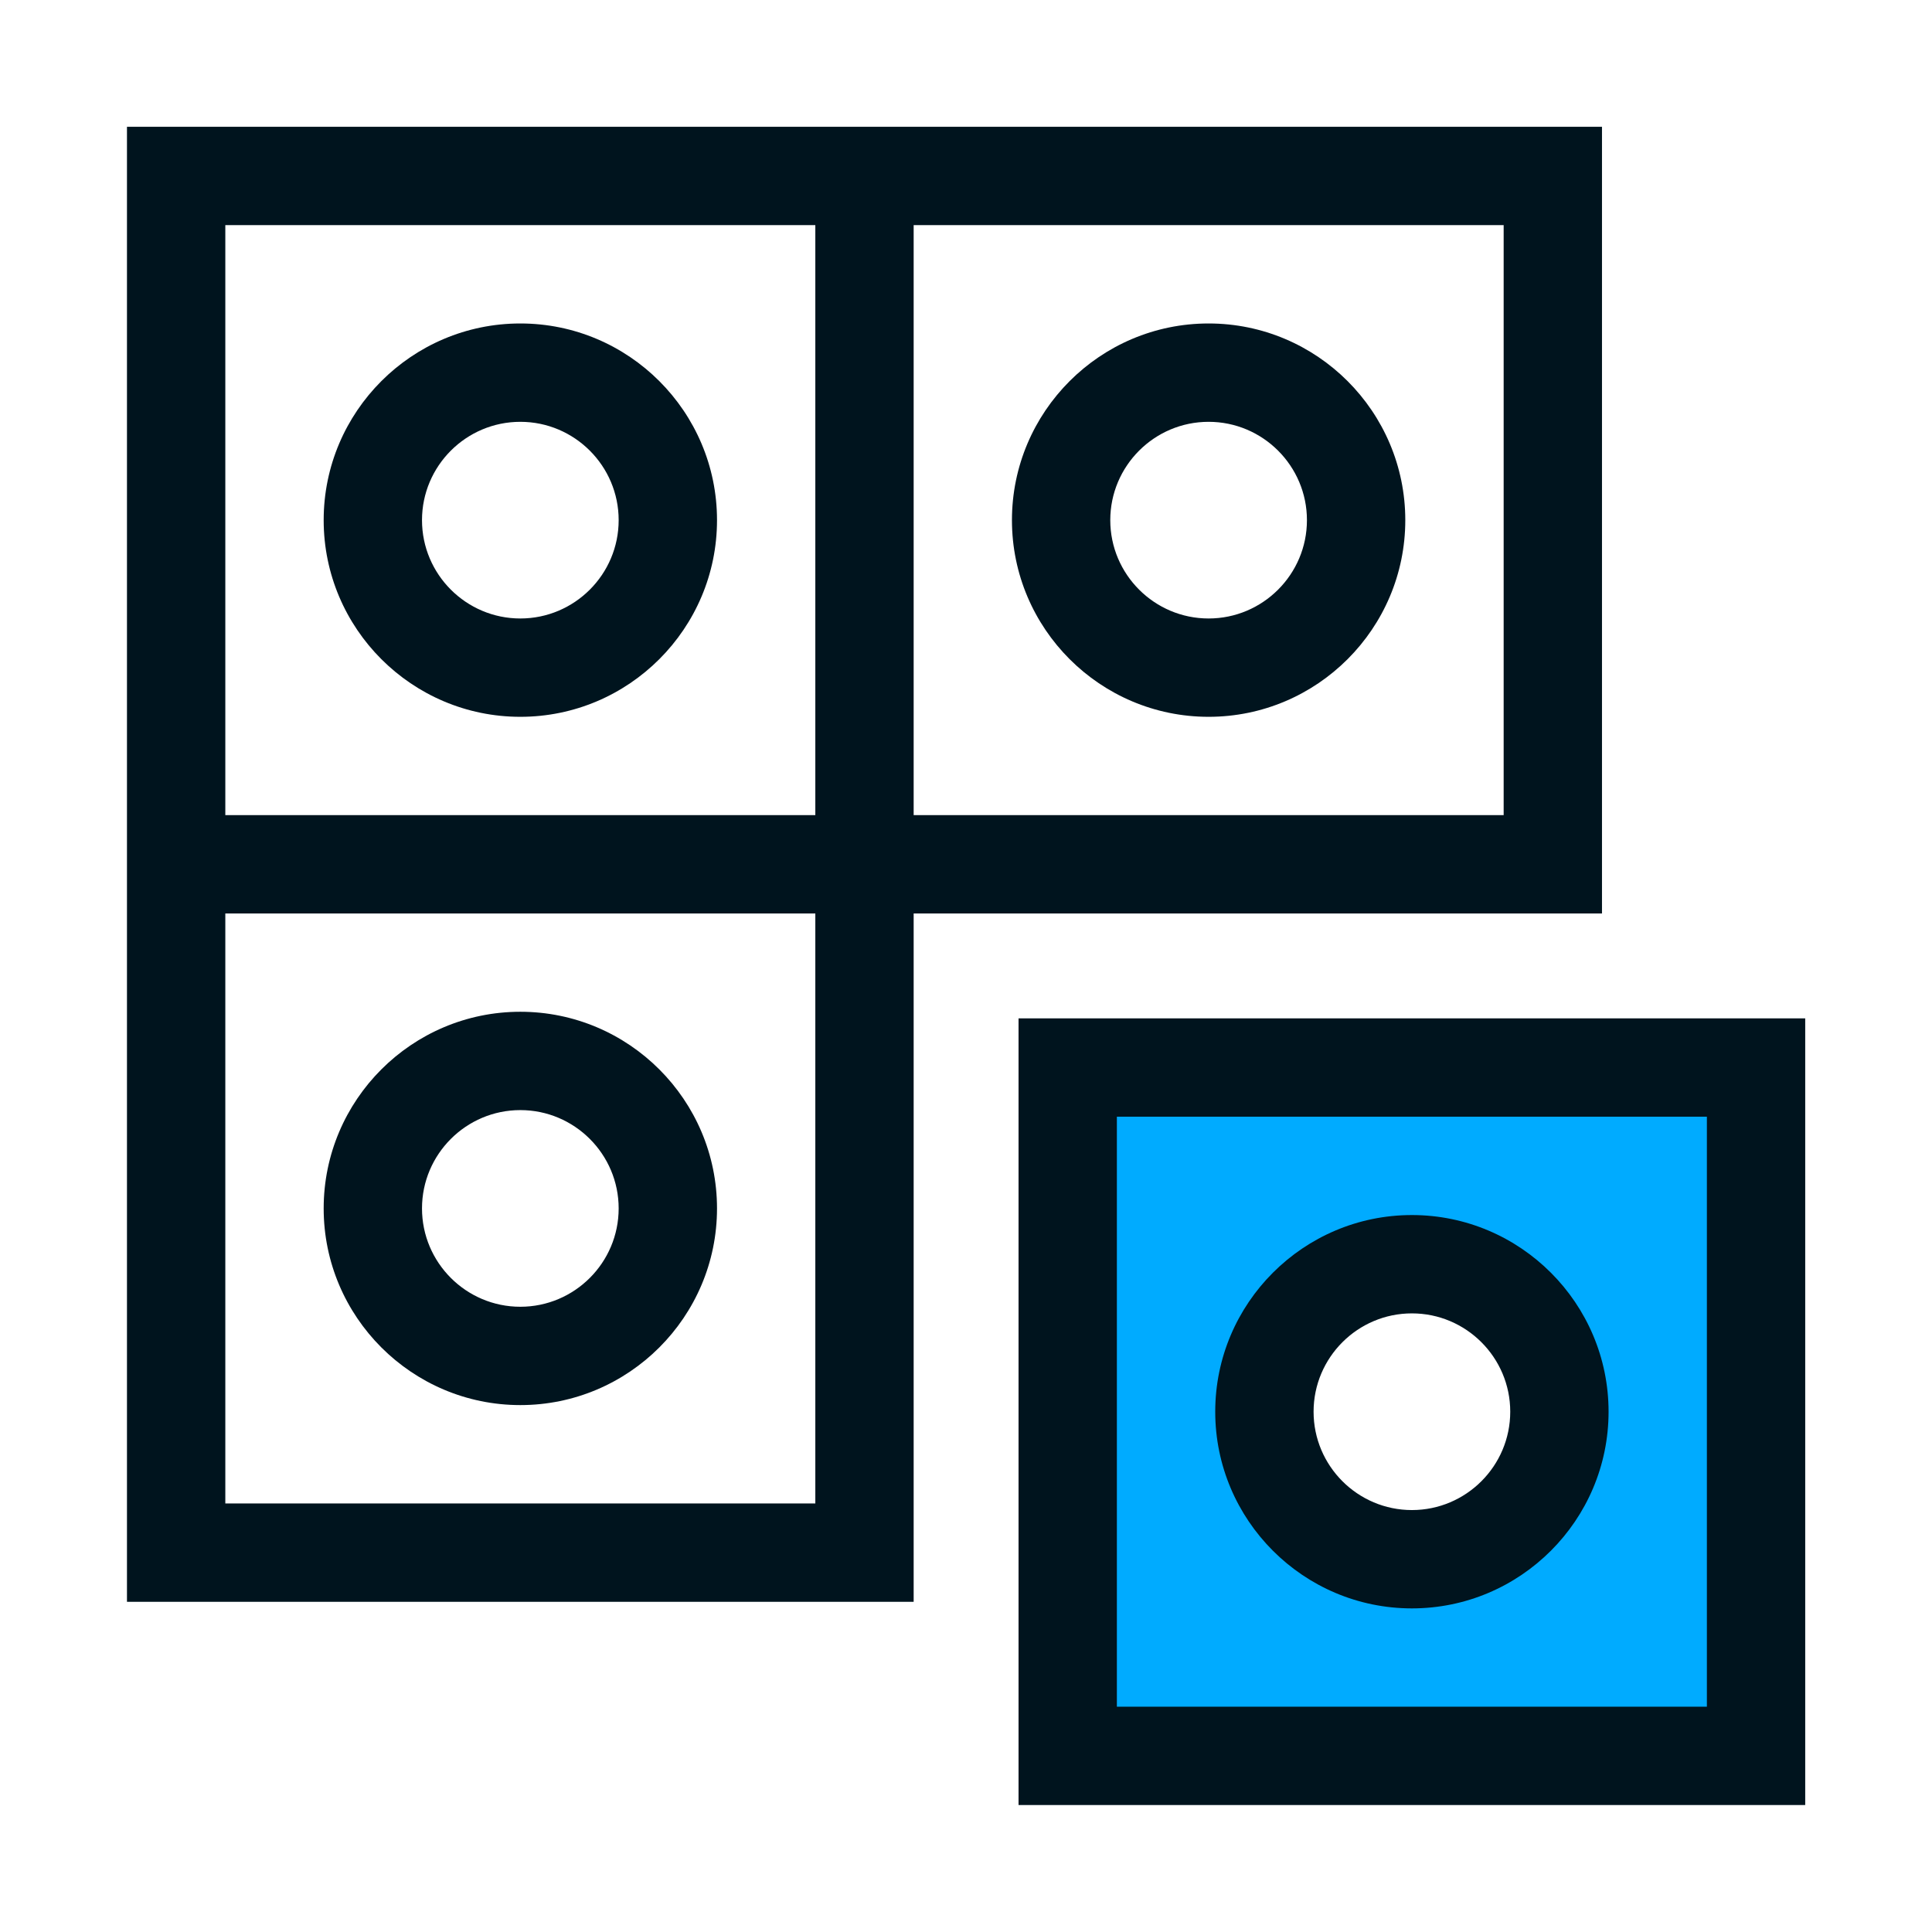 <svg
  width="500"
  zoomAndPan="magnify"
  viewBox="0 0 375 375"
  height="500"
  preserveAspectRatio="xMidYMid meet"
  version="1.0"
>
  <path
    fill="#00abff"
    d="M 206.359 204.363 L 206.359 341.109 L 343.105 341.109 L 343.105 204.363 Z M 245.43 273.797 C 245.43 258.012 258.262 245.18 274.047 245.18 C 289.824 245.18 302.664 258.012 302.664 273.797 C 302.664 289.57 289.824 302.406 274.047 302.406 C 258.262 302.406 245.43 289.57 245.43 273.797 Z M 245.43 273.797 "
    fill-opacity="1"
    fill-rule="nonzero"
  />
  <path
    fill="#00141e"
    d="M 310.945 24.609 L 24.645 24.609 L 24.645 310.91 L 177.34 310.91 L 177.34 177.305 L 310.945 177.305 Z M 43.734 43.695 L 158.254 43.695 L 158.254 158.215 L 43.734 158.215 Z M 43.734 291.82 L 43.734 177.305 L 158.254 177.305 L 158.254 291.82 Z M 291.859 158.215 L 177.34 158.215 L 177.34 43.695 L 291.859 43.695 Z M 291.859 158.215 "
    fill-opacity="1"
    fill-rule="nonzero"
  />
  <path
    fill="#00141e"
    d="M 197.699 197.664 L 197.699 350.355 L 350.391 350.355 L 350.391 197.664 Z M 331.305 331.27 L 216.785 331.27 L 216.785 216.75 L 331.305 216.75 Z M 331.305 331.27 "
    fill-opacity="1"
    fill-rule="nonzero"
  />
  <path
    fill="#00141e"
    d="M 100.996 62.785 C 79.949 62.785 62.824 79.91 62.824 100.961 C 62.824 122.008 79.949 139.133 100.996 139.133 C 122.047 139.133 139.172 122.008 139.172 100.961 C 139.172 79.91 122.047 62.785 100.996 62.785 Z M 100.996 120.047 C 90.473 120.047 81.91 111.484 81.91 100.961 C 81.91 90.438 90.473 81.875 100.996 81.875 C 111.52 81.875 120.082 90.438 120.082 100.961 C 120.082 111.484 111.52 120.047 100.996 120.047 Z M 100.996 120.047 "
    fill-opacity="1"
    fill-rule="nonzero"
  />
  <path
    fill="#00141e"
    d="M 234.59 139.133 C 255.641 139.133 272.766 122.008 272.766 100.961 C 272.766 79.91 255.641 62.785 234.59 62.785 C 213.543 62.785 196.418 79.91 196.418 100.961 C 196.418 122.008 213.543 139.133 234.59 139.133 Z M 234.59 81.875 C 245.113 81.875 253.676 90.438 253.676 100.961 C 253.676 111.484 245.113 120.047 234.59 120.047 C 224.066 120.047 215.504 111.484 215.504 100.961 C 215.504 90.438 224.066 81.875 234.59 81.875 Z M 234.59 81.875 "
    fill-opacity="1"
    fill-rule="nonzero"
  />
  <path
    fill="#00141e"
    d="M 100.996 196.383 C 79.949 196.383 62.824 213.504 62.824 234.555 C 62.824 255.602 79.949 272.727 100.996 272.727 C 122.047 272.727 139.172 255.602 139.172 234.555 C 139.172 213.504 122.047 196.383 100.996 196.383 Z M 100.996 253.641 C 90.473 253.641 81.91 245.078 81.91 234.555 C 81.91 224.031 90.473 215.469 100.996 215.469 C 111.52 215.469 120.082 224.031 120.082 234.555 C 120.082 245.078 111.52 253.641 100.996 253.641 Z M 100.996 253.641 "
    fill-opacity="1"
    fill-rule="nonzero"
  />
  <path
    fill="#00141e"
    d="M 274.051 312.188 C 295.098 312.188 312.223 295.062 312.223 274.012 C 312.223 252.965 295.098 235.84 274.051 235.84 C 253 235.84 235.875 252.965 235.875 274.012 C 235.875 295.062 253 312.188 274.051 312.188 Z M 274.051 254.926 C 284.574 254.926 293.137 263.488 293.137 274.012 C 293.137 284.539 284.574 293.102 274.051 293.102 C 263.527 293.102 254.965 284.539 254.965 274.012 C 254.965 263.488 263.527 254.926 274.051 254.926 Z M 274.051 254.926 "
    fill-opacity="1"
    fill-rule="nonzero"
  />
</svg>
